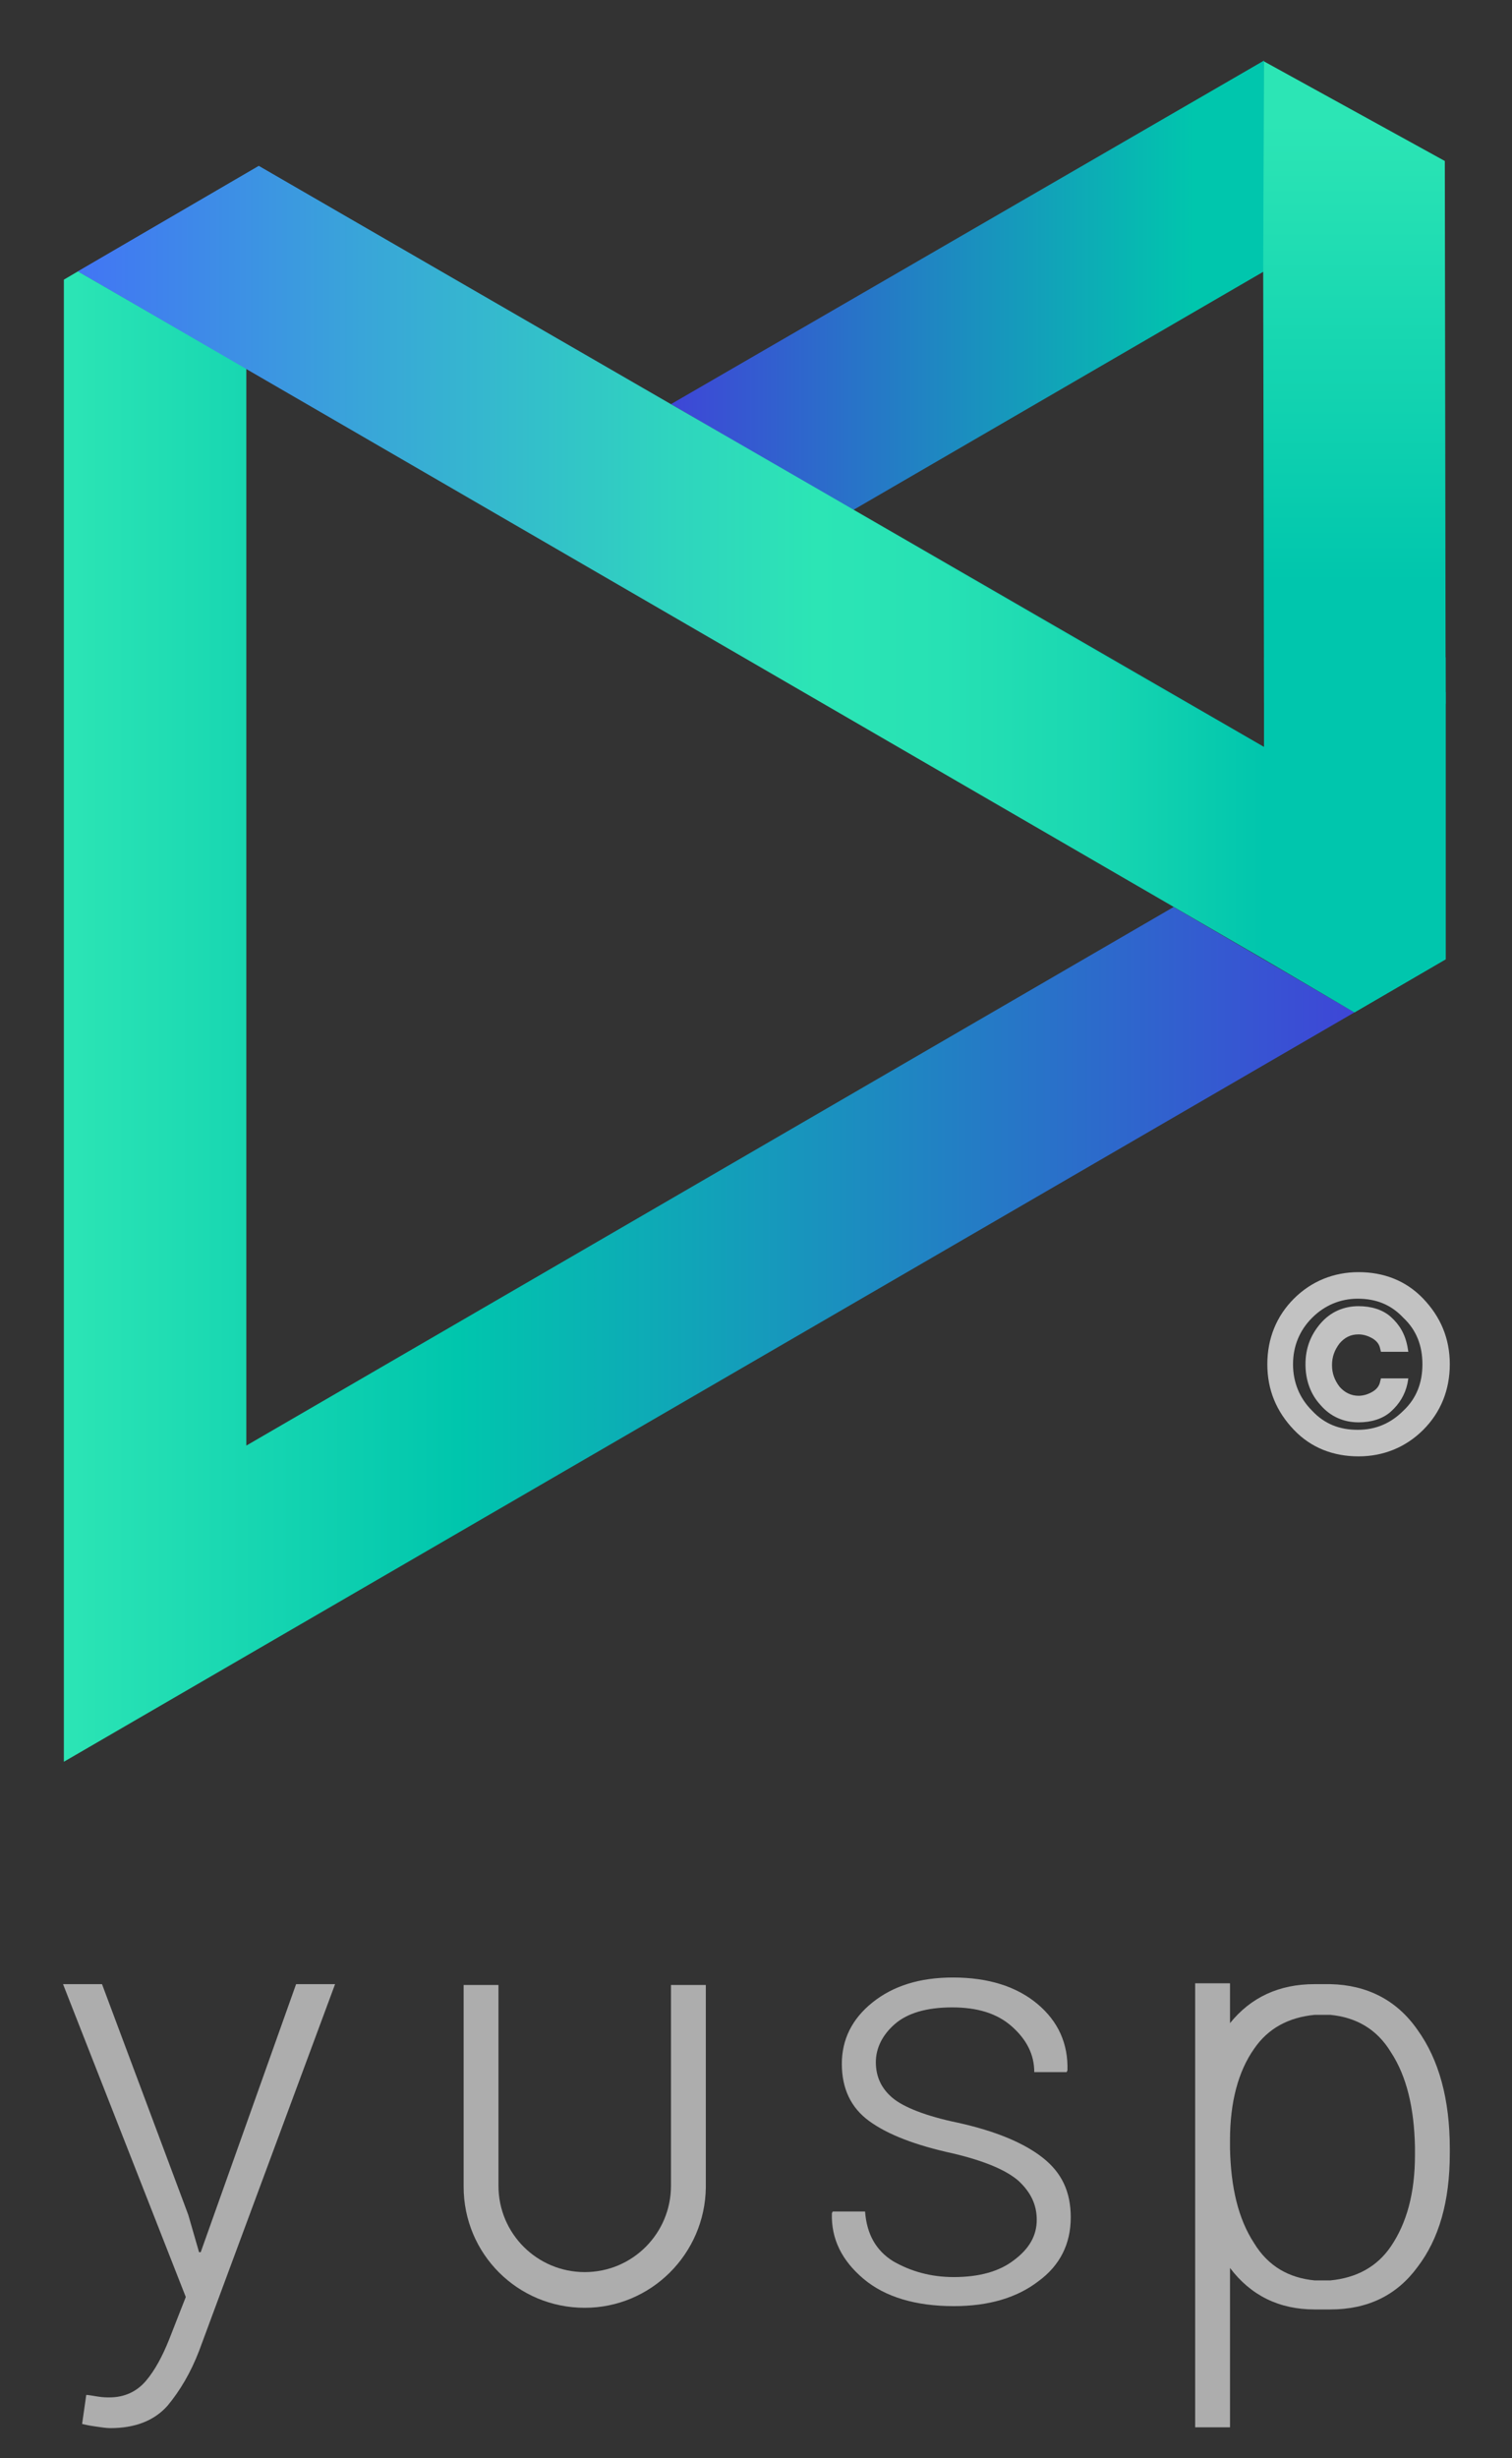 <?xml version="1.0" encoding="utf-8"?>
<!-- Generator: Adobe Illustrator 20.0.0, SVG Export Plug-In . SVG Version: 6.00 Build 0)  -->
<svg version="1.1" id="Layer_1" xmlns="http://www.w3.org/2000/svg" xmlns:xlink="http://www.w3.org/1999/xlink" x="0px" y="0px"
	 viewBox="0 0 182.3 296.2" style="enable-background:new 0 0 182.3 296.2;" xml:space="preserve">
<rect x="0" y="0" width="182.3" height="296.2" fill="#333333" stroke="none"/>
<style type="text/css">
	.st0{opacity:0.7;}
	.st1{fill:#FFFFFF;}
	.st2{opacity:0.6;}
	.st3{fill:url(#SVGID_1_);}
	.st4{fill:url(#SVGID_2_);}
	.st5{fill:url(#SVGID_3_);}
	.st6{fill:#00C6AD;}
	.st7{fill:url(#SVGID_4_);}
	.st8{fill:url(#SVGID_5_);}
</style>
<g>
	<g class="st0">
		<path class="st1" d="M171.6,156.5c-2.1-2.2-4.8-3.2-7.8-3.2s-5.7,1.1-7.8,3.2c-2.1,2.1-3.2,4.8-3.2,7.9c0,3.1,1.1,5.7,3.2,7.9
			c2.1,2.2,4.8,3.2,7.8,3.2s5.7-1.1,7.8-3.2c2.1-2.1,3.2-4.8,3.2-7.9C174.8,161.3,173.7,158.7,171.6,156.5z M171.5,164.4
			c0,2.2-0.7,4.1-2.3,5.6c-1.5,1.5-3.3,2.3-5.5,2.3s-4-0.7-5.5-2.3c-1.5-1.5-2.3-3.4-2.3-5.6c0-2.2,0.8-4.1,2.3-5.6
			c1.5-1.5,3.4-2.3,5.5-2.3c2.2,0,4,0.7,5.5,2.3C170.8,160.3,171.5,162.2,171.5,164.4z"/>
		<path class="st1" d="M167.7,158.7c-1-0.9-2.4-1.3-3.9-1.3c-1.8,0-3.4,0.7-4.6,2.1c-1.2,1.4-1.8,3-1.8,4.9c0,1.9,0.6,3.6,1.8,4.9
			c1.2,1.4,2.8,2.1,4.6,2.1c1.5,0,2.9-0.4,3.9-1.3c1-0.9,1.7-2,2-3.4l0.1-0.6h-3.3l-0.1,0.4c-0.1,0.5-0.4,0.9-0.9,1.2
			c-0.5,0.3-1.1,0.5-1.7,0.5c-0.9,0-1.7-0.4-2.3-1.1c-0.6-0.8-0.9-1.6-0.9-2.6c0-1,0.3-1.8,0.9-2.6c0.6-0.7,1.3-1.1,2.3-1.1
			c0.6,0,1.2,0.2,1.7,0.5c0.5,0.3,0.8,0.7,0.9,1.2l0.1,0.4h3.3l-0.1-0.6C169.4,160.7,168.7,159.6,167.7,158.7z"/>
	</g>
	<g class="st2">
		<g>
			<path class="st1" d="M22.7,266.9l1.3,4.5h0.2l11.5-32.3h4.7L24,283.3c-1,2.6-2.3,4.8-3.8,6.6c-1.6,1.8-3.9,2.7-6.9,2.7
				c-0.5,0-1.1-0.1-1.8-0.2c-0.7-0.1-1.2-0.2-1.6-0.3l0.5-3.5c0.3,0,0.7,0.1,1.4,0.2c0.6,0.1,1.1,0.1,1.4,0.1c1.8,0,3.3-0.7,4.4-2
				c1.1-1.3,2-3,2.8-5l2-5.1L7.6,239.1h4.7L22.7,266.9z"/>
			<path class="st1" d="M125,267.5c0-1.8-0.7-3.3-2.2-4.7c-1.5-1.3-4.1-2.4-7.9-3.3c-4.6-1-7.9-2.3-10.1-3.9
				c-2.2-1.6-3.3-3.9-3.3-6.9c0-2.9,1.2-5.4,3.7-7.4c2.5-2,5.7-3,9.7-3c4.3,0,7.7,1.1,10.2,3.2c2.5,2.1,3.7,4.8,3.6,8l-0.1,0.2h-3.9
				c0-2.1-0.9-3.9-2.7-5.5c-1.8-1.6-4.2-2.3-7.2-2.3c-3.1,0-5.4,0.7-6.9,2c-1.5,1.3-2.3,2.9-2.3,4.6c0,1.8,0.7,3.2,2,4.3
				c1.3,1.1,4,2.2,7.9,3c4.5,1,7.9,2.4,10.2,4.2s3.4,4.1,3.4,7.2c0,3.2-1.3,5.8-3.9,7.7c-2.6,2-6,3-10.2,3c-4.6,0-8.3-1.1-10.9-3.3
				c-2.6-2.2-3.9-4.8-3.8-7.9l0.1-0.2h3.9c0.2,2.7,1.3,4.7,3.4,6c2.1,1.2,4.5,1.9,7.3,1.9c3.1,0,5.5-0.7,7.2-2
				C124.1,271,125,269.4,125,267.5z"/>
			<path class="st1" d="M174.8,258.9c0-5.9-1.3-10.7-3.9-14.3c-2.5-3.6-6.1-5.4-10.5-5.5h-1.9c-4.3,0-7.7,1.6-10.2,4.7v-4.8h-4.2
				v18.9v0.7v33.9h4.2v-19.2c2.5,3.3,5.9,5,10.2,5h1.9c4.5,0,8-1.7,10.5-5.1c2.6-3.4,3.9-7.9,3.9-13.7V258.9
				C174.8,259,174.8,259,174.8,258.9L174.8,258.9z M167.7,270.7c-1.7,2.5-4.2,3.8-7.3,4.1c0,0-0.7,0-1,0c-0.3,0-0.9,0-0.9,0
				c-3.1-0.3-5.6-1.7-7.3-4.5c-1.9-2.9-2.8-6.7-2.9-11.4l0-1c0-4.6,1-8.3,2.9-11c1.7-2.5,4.2-3.8,7.3-4.1c0,0,0.7,0,1,0
				c0.3,0,0.9,0,0.9,0c3.1,0.3,5.6,1.7,7.3,4.5c1.9,2.9,2.8,6.7,2.9,11.4h0c0,0.1,0,1,0,1C170.6,264.3,169.6,267.9,167.7,270.7z"/>
		</g>
		<path class="st1" d="M80.9,239.1v23.3v1v0c0,5.7-4.6,10.4-10.4,10.4c-5.7,0-10.4-4.6-10.4-10.4v0v-1.1v-23.1h-4.2v24.1
			c0,0,0,0.1,0,0.1h0c0,0,0,0,0,0.1c0,8.1,6.5,14.6,14.6,14.6c8,0,14.5-6.5,14.6-14.5h0v-24.4H80.9z"/>
	</g>
	<g>
		<linearGradient id="SVGID_1_" gradientUnits="userSpaceOnUse" x1="152.356" y1="34.373" x2="80.874" y2="34.373">
			<stop  offset="0.117" style="stop-color:#00C6AD"/>
			<stop  offset="1" style="stop-color:#3E46D7"/>
		</linearGradient>
		<polygon class="st3" points="152.4,32.7 152.4,7.3 80.9,48.7 102.8,61.5 		"/>
		<linearGradient id="SVGID_2_" gradientUnits="userSpaceOnUse" x1="147.863" y1="58.313" x2="17.972" y2="81.217">
			<stop  offset="0" style="stop-color:#00C6AD"/>
			<stop  offset="0.362" style="stop-color:#2CE5B5"/>
			<stop  offset="1" style="stop-color:#4275F4"/>
		</linearGradient>
		<polygon class="st4" points="153.6,116.1 9.4,32.7 31.2,20 153.6,90.7 		"/>
		<linearGradient id="SVGID_3_" gradientUnits="userSpaceOnUse" x1="163.315" y1="7.427" x2="163.315" y2="84.81">
			<stop  offset="9.693877e-02" style="stop-color:#2CE5B5"/>
			<stop  offset="0.815" style="stop-color:#00C6AD"/>
		</linearGradient>
		<polygon class="st5" points="152.4,84.7 163.3,84.7 174.3,84.8 174.2,19.4 152.4,7.4 152.3,32.2 		"/>
		<polygon class="st6" points="174.3,115.6 163.3,122 153.6,116.1 152.4,83.4 174.3,83.4 		"/>
		<linearGradient id="SVGID_4_" gradientUnits="userSpaceOnUse" x1="7.698" y1="122.489" x2="163.328" y2="122.489">
			<stop  offset="0" style="stop-color:#2CE5B5"/>
			<stop  offset="0.305" style="stop-color:#00C6AD"/>
			<stop  offset="1" style="stop-color:#3E46D7"/>
		</linearGradient>
		<polygon class="st7" points="141.5,109.3 163.3,122 7.7,212.3 7.7,33.7 9.4,32.7 29.7,44.4 29.7,174.2 		"/>
		<linearGradient id="SVGID_5_" gradientUnits="userSpaceOnUse" x1="152.356" y1="67.802" x2="9.392" y2="67.802">
			<stop  offset="0" style="stop-color:#00C6AD"/>
			<stop  offset="3.202707e-03" style="stop-color:#01C6AD"/>
			<stop  offset="0.142" style="stop-color:#19D7B1"/>
			<stop  offset="0.27" style="stop-color:#27E1B4"/>
			<stop  offset="0.378" style="stop-color:#2CE5B5"/>
			<stop  offset="0.506" style="stop-color:#2FD3BF"/>
			<stop  offset="0.761" style="stop-color:#39A5D9"/>
			<stop  offset="1" style="stop-color:#4275F4"/>
		</linearGradient>
		<polyline class="st8" points="9.4,32.7 152.4,115.6 152.4,90.2 31.2,20 9.4,32.7 		"/>
		<polyline class="st6" points="152.4,115.6 163.3,122 174.3,115.6 174.3,79.2 152.4,79.2 152.4,115.6 		"/>
	</g>
</g>
</svg>
